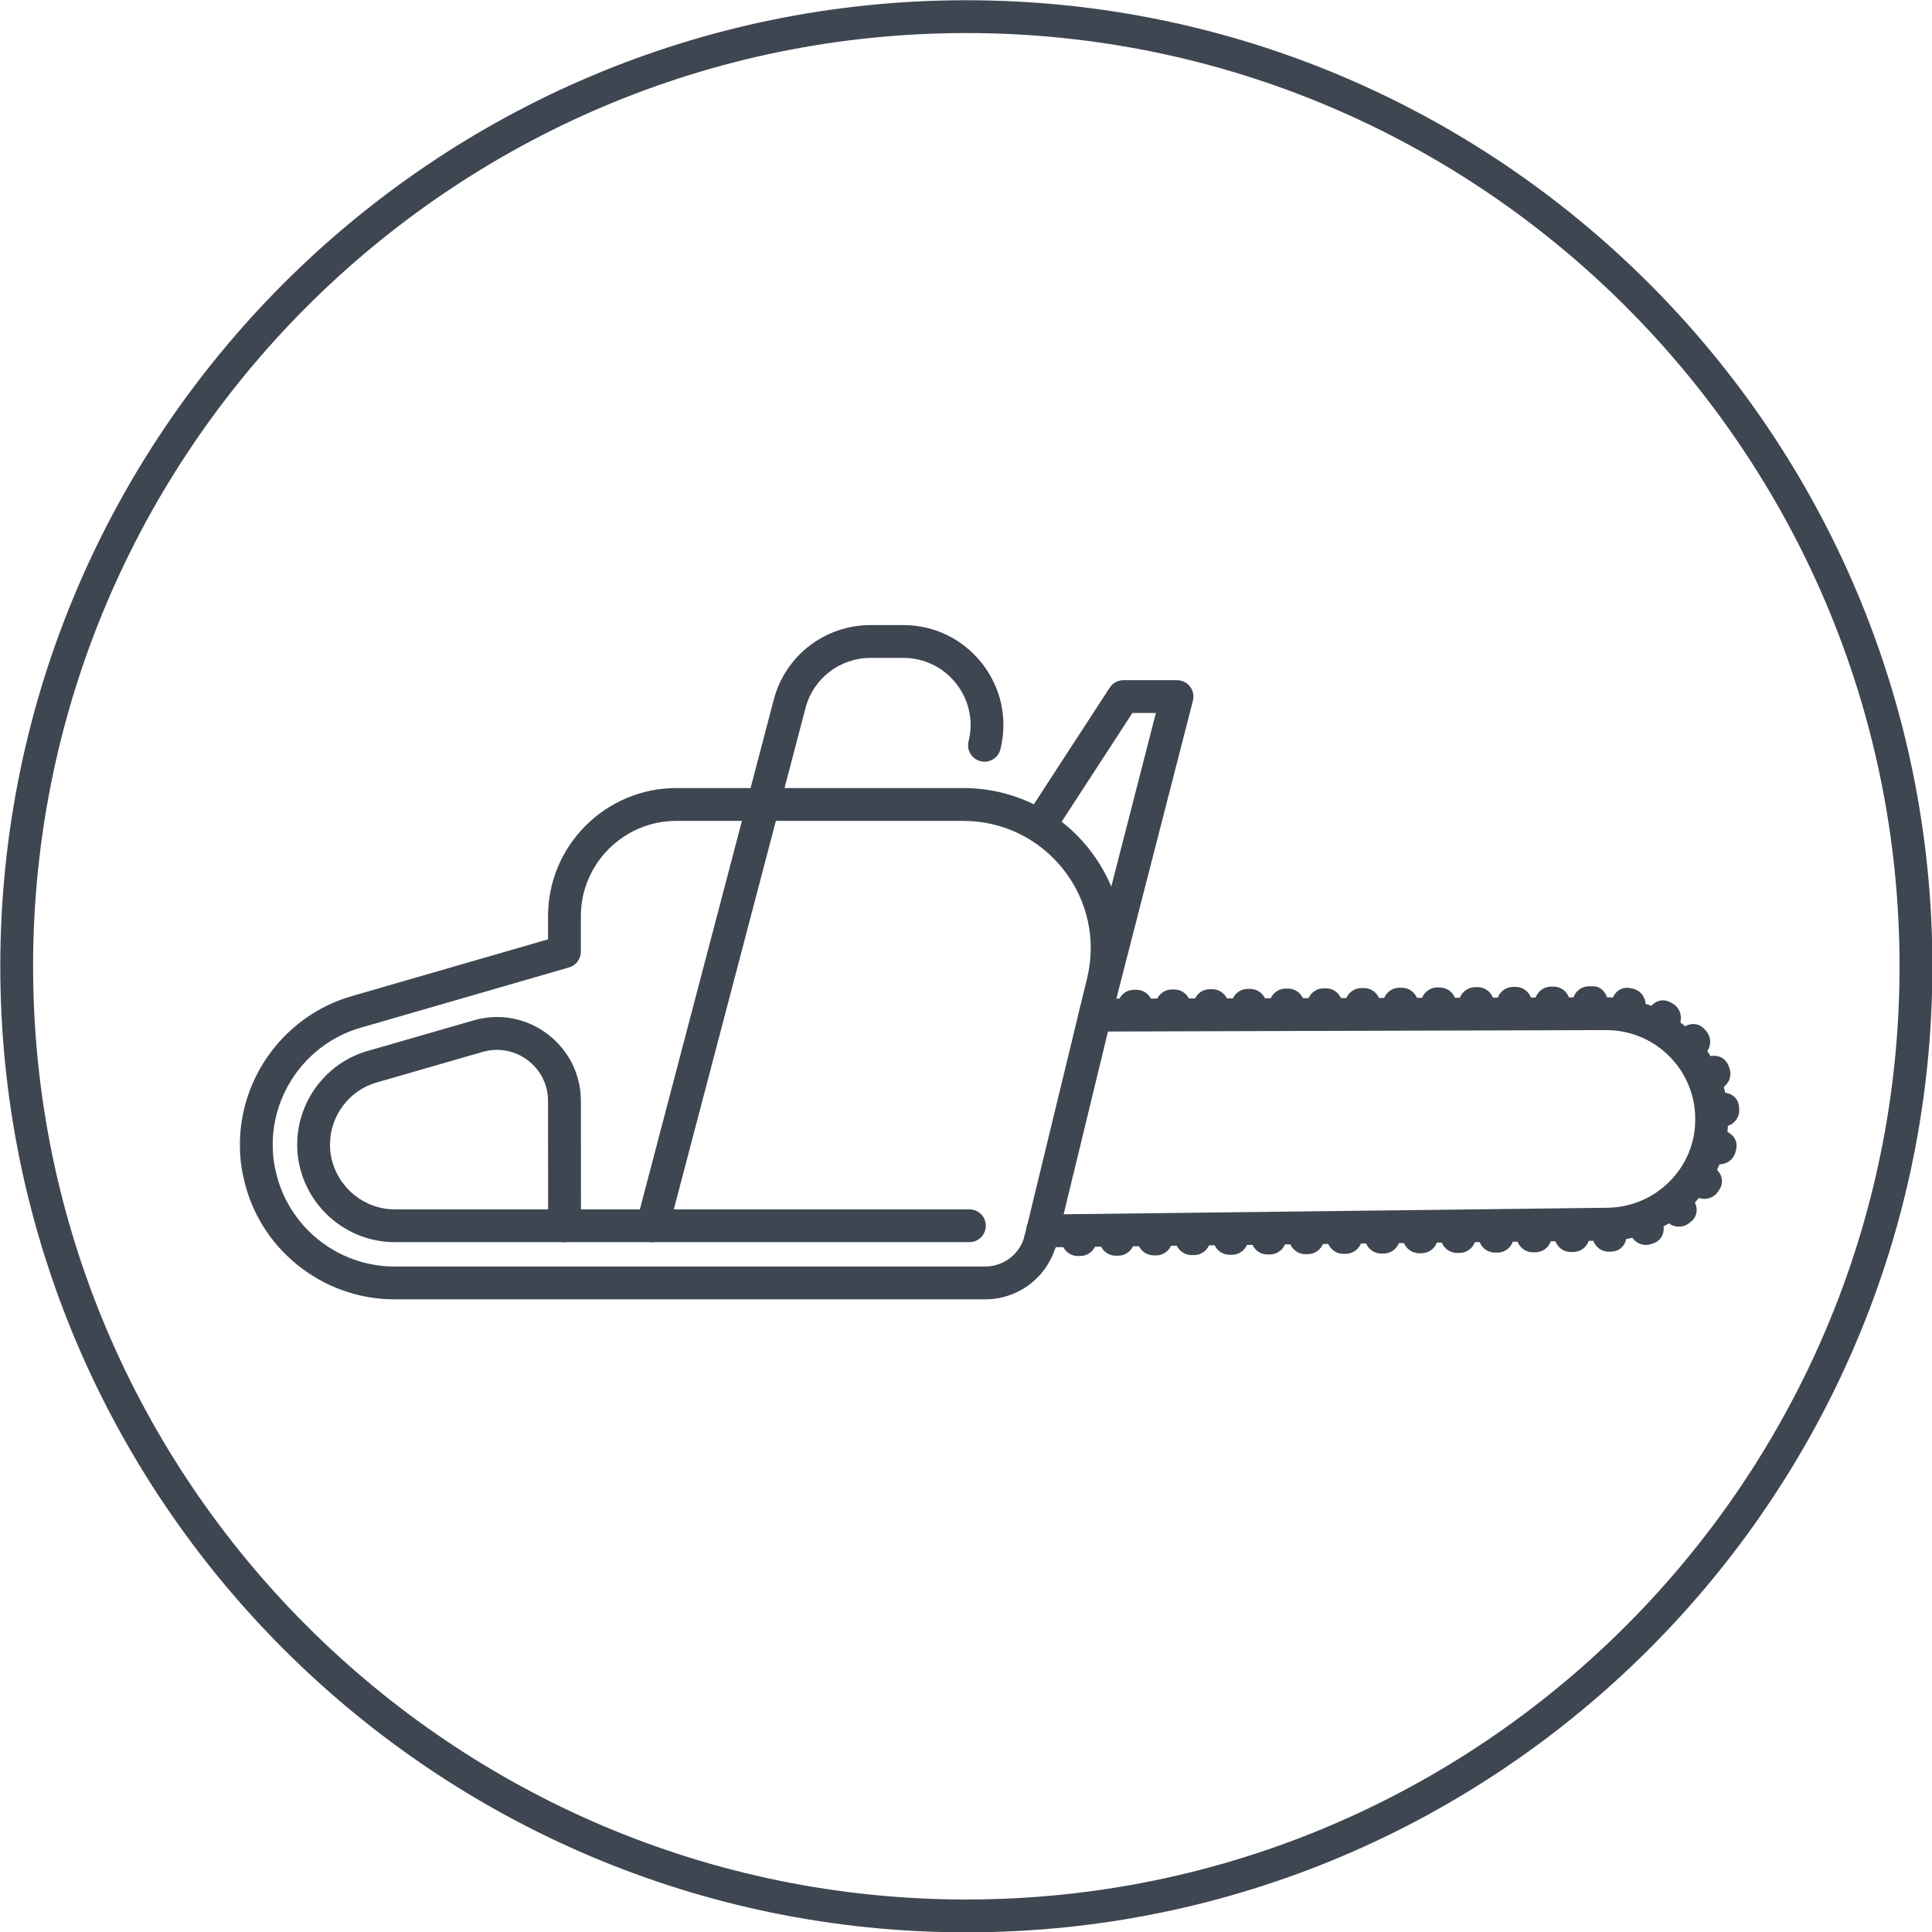 <?xml version="1.0" encoding="UTF-8"?>
<svg width="100" height="100" enable-background="new 0 0 480 480" version="1.1" viewBox="0 0 100 100" xml:space="preserve" xmlns="http://www.w3.org/2000/svg" xmlns:cc="http://creativecommons.org/ns#" xmlns:dc="http://purl.org/dc/elements/1.1/" xmlns:rdf="http://www.w3.org/1999/02/22-rdf-syntax-ns#">











<g transform="matrix(1.213 0 0 1.213 -176.11 -176.11)">
	
		<path d="m186.42 227.64c-22.73 0-41.222-18.492-41.222-41.222s18.492-41.222 41.222-41.222c22.729 0 41.222 18.492 41.222 41.222 0 22.729-18.493 41.222-41.222 41.222zm0-81.044c-21.958 0-39.822 17.864-39.822 39.822s17.864 39.821 39.822 39.821 39.821-17.864 39.821-39.821c0-21.958-17.863-39.822-39.821-39.822z" fill="#3E4651"/>
	
	
		
			<path d="m169.27 198.19h-7.237c-1.979 0-3.698-1.414-4.087-3.36-0.049-0.222-0.078-0.505-0.078-0.805 0-1.839 1.228-3.479 2.985-3.989l4.541-1.31c1.089-0.317 2.239-0.105 3.147 0.578 0.909 0.684 1.431 1.728 1.432 2.864l3e-3 5.319c0 0.292-0.179 0.543-0.434 0.648-0.084 0.035-0.176 0.055-0.272 0.055zm-2.877-8.206c-0.204 0-0.41 0.029-0.612 0.087l-4.54 1.31c-1.162 0.337-1.974 1.424-1.974 2.644 0 0.196 0.017 0.379 0.047 0.515 0.262 1.31 1.404 2.25 2.718 2.25h6.542l-3e-3 -4.621c0-0.693-0.318-1.329-0.872-1.746-0.384-0.289-0.84-0.439-1.306-0.439z" fill="#3E4651"/>
		
		
			<path d="m187.22 200.63h-25.196c-3.129 0-5.846-2.215-6.461-5.267-0.093-0.392-0.141-0.836-0.141-1.335 0-2.917 1.955-5.521 4.754-6.331l8.395-2.429v-0.988c0-3.015 2.458-5.468 5.479-5.468h12.237c2.114 0 4.076 0.954 5.382 2.617 1.303 1.659 1.764 3.786 1.265 5.835l-2.66 10.965c-0.345 1.415-1.6 2.401-3.054 2.401zm-13.171-20.417c-2.249 0-4.078 1.825-4.078 4.067v1.515c0 0.312-0.206 0.586-0.506 0.672l-8.9 2.575c-2.204 0.638-3.743 2.688-3.743 4.986 0 0.389 0.035 0.728 0.108 1.036 0.489 2.423 2.629 4.166 5.094 4.166h25.196c0.806 0 1.502-0.547 1.692-1.33l2.66-10.966c0.397-1.63 0.031-3.321-1.005-4.64-1.039-1.323-2.6-2.081-4.281-2.081z" fill="#3E4651"/>
		
		
			<path d="m186.55 198.19h-17.283c-0.387 0-0.7-0.313-0.7-0.7s0.313-0.7 0.7-0.7h17.283c0.387 0 0.7 0.313 0.7 0.7s-0.313 0.7-0.7 0.7z" fill="#3E4651"/>
		
		
			
				<path d="m192.06 188.83-0.059-0.699 0.011-0.7c0.385 0 0.717 0.311 0.72 0.696 2e-3 0.384-0.287 0.699-0.672 0.703z" fill="#3E4651"/>
			
			
				<path d="m191.18 198.78c-0.384 0-0.696-0.309-0.7-0.693-3e-3 -0.387 0.307-0.703 0.693-0.707l0.101-1e-3h7e-3c0.384 0 0.696 0.309 0.7 0.693 3e-3 0.387-0.307 0.703-0.693 0.707l-0.101 1e-3h-7e-3zm1.618-0.013c-0.384 0-0.696-0.309-0.7-0.693-3e-3 -0.387 0.307-0.703 0.693-0.707l0.101-1e-3h7e-3c0.384 0 0.696 0.309 0.7 0.693 3e-3 0.387-0.307 0.704-0.693 0.707l-0.101 1e-3h-7e-3zm1.618-0.013c-0.385 0-0.698-0.312-0.7-0.697-1e-3 -0.386 0.31-0.701 0.697-0.703h0.101 3e-3c0.385 0 0.698 0.312 0.7 0.697 1e-3 0.387-0.31 0.702-0.697 0.704h-0.101c0-1e-3 -2e-3 -1e-3 -3e-3 -1e-3zm1.618-0.013c-0.385 0-0.698-0.312-0.7-0.697-1e-3 -0.387 0.31-0.702 0.697-0.704h0.101 3e-3c0.385 0 0.698 0.312 0.7 0.697 1e-3 0.387-0.31 0.702-0.697 0.704h-0.101-3e-3zm1.618-0.013c-0.384 0-0.696-0.309-0.7-0.693-3e-3 -0.387 0.307-0.703 0.693-0.707l0.101-1e-3h7e-3c0.384 0 0.696 0.309 0.7 0.693 3e-3 0.387-0.307 0.703-0.693 0.707l-0.101 1e-3h-7e-3zm1.618-0.013c-0.384 0-0.696-0.309-0.7-0.693-3e-3 -0.387 0.307-0.703 0.693-0.707l0.101-1e-3h7e-3c0.384 0 0.696 0.309 0.7 0.693 3e-3 0.387-0.307 0.703-0.693 0.707l-0.101 1e-3h-7e-3zm1.618-0.013c-0.384 0-0.696-0.309-0.7-0.693-3e-3 -0.387 0.307-0.703 0.693-0.707l0.101-1e-3h7e-3c0.384 0 0.696 0.309 0.7 0.693 3e-3 0.387-0.307 0.703-0.693 0.707l-0.101 1e-3h-7e-3zm1.618-0.014c-0.384 0-0.696-0.309-0.7-0.693-3e-3 -0.387 0.307-0.703 0.693-0.707l0.101-1e-3h7e-3c0.384 0 0.696 0.309 0.7 0.693 3e-3 0.387-0.307 0.703-0.693 0.707l-0.101 1e-3h-7e-3zm1.618-0.013c-0.384 0-0.696-0.309-0.7-0.693-3e-3 -0.387 0.307-0.703 0.693-0.707l0.101-1e-3h7e-3c0.384 0 0.696 0.309 0.7 0.693 3e-3 0.387-0.307 0.703-0.693 0.707l-0.101 1e-3h-7e-3zm1.618-0.013c-0.385 0-0.698-0.312-0.7-0.697-1e-3 -0.387 0.31-0.702 0.697-0.704h0.101 3e-3c0.385 0 0.698 0.312 0.7 0.697 1e-3 0.387-0.31 0.702-0.697 0.704h-0.101-3e-3zm1.618-0.013c-0.385 0-0.698-0.312-0.7-0.697-1e-3 -0.387 0.31-0.702 0.697-0.704h0.101 3e-3c0.385 0 0.698 0.312 0.7 0.697 1e-3 0.387-0.31 0.702-0.697 0.704h-0.101-3e-3zm1.618-0.013c-0.384 0-0.696-0.309-0.7-0.693-3e-3 -0.387 0.307-0.703 0.693-0.707l0.101-1e-3h7e-3c0.384 0 0.696 0.309 0.7 0.693 3e-3 0.387-0.307 0.703-0.693 0.707l-0.101 1e-3h-7e-3zm1.618-0.013c-0.384 0-0.696-0.309-0.7-0.693-3e-3 -0.387 0.307-0.703 0.693-0.707l0.101-1e-3h7e-3c0.384 0 0.696 0.309 0.7 0.693 3e-3 0.387-0.307 0.703-0.693 0.707l-0.101 1e-3h-7e-3zm1.618-0.013c-0.384 0-0.696-0.309-0.7-0.693-3e-3 -0.387 0.307-0.703 0.693-0.707l0.101-1e-3h7e-3c0.384 0 0.696 0.309 0.7 0.693 3e-3 0.387-0.307 0.703-0.693 0.707l-0.101 1e-3h-7e-3zm1.619-0.014c-0.382 0-0.694-0.307-0.7-0.69-6e-3 -0.387 0.303-0.705 0.689-0.71 0.377-0.022 0.753 0.281 0.77 0.667s-0.243 0.712-0.629 0.729l-0.121 3e-3c-2e-3 1e-3 -5e-3 1e-3 -9e-3 1e-3zm1.585-0.287c-0.288 0-0.558-0.179-0.66-0.466-0.129-0.364 0.062-0.764 0.426-0.893 0.363-0.136 0.807 0.032 0.942 0.395 0.136 0.362-6e-3 0.75-0.369 0.886l-0.107 0.039c-0.076 0.026-0.155 0.039-0.232 0.039zm1.409-0.779c-0.206 0-0.41-0.09-0.548-0.264-0.241-0.302-0.191-0.743 0.111-0.983 0.3-0.245 0.777-0.228 1.021 0.071 0.244 0.3 0.235 0.711-0.064 0.956l-0.085 0.068c-0.129 0.102-0.282 0.152-0.435 0.152zm1.088-1.188c-0.132 0-0.265-0.037-0.383-0.115-0.323-0.212-0.414-0.646-0.202-0.969 0.208-0.325 0.666-0.458 0.992-0.252 0.326 0.208 0.446 0.602 0.239 0.927l-0.06 0.093c-0.134 0.204-0.358 0.316-0.586 0.316zm0.649-1.475c-0.057 0-0.115-7e-3 -0.173-0.021-0.375-0.095-0.601-0.476-0.506-0.851 0.09-0.376 0.474-0.654 0.854-0.563 0.376 0.09 0.619 0.423 0.529 0.799l-0.026 0.108c-0.081 0.317-0.366 0.528-0.678 0.528zm0.135-1.605c-0.363 0-0.67-0.281-0.697-0.649-0.033-0.385 0.248-0.77 0.633-0.804 0.38-0.029 0.721 0.205 0.754 0.591l9e-3 0.11c0.028 0.385-0.261 0.721-0.647 0.75-0.018 1e-3 -0.035 2e-3 -0.052 2e-3zm-0.374-1.565c-0.273 0-0.533-0.161-0.646-0.428-0.157-0.353-0.016-0.807 0.338-0.964 0.352-0.155 0.749-0.038 0.906 0.315l0.046 0.105c0.15 0.356-0.017 0.767-0.373 0.917-0.089 0.037-0.181 0.055-0.271 0.055zm-0.866-1.359c-0.191 0-0.382-0.078-0.52-0.231-0.262-0.284-0.275-0.762 9e-3 -1.023 0.285-0.262 0.697-0.278 0.958 5e-3l0.074 0.081c0.259 0.287 0.236 0.729-0.051 0.989-0.135 0.119-0.302 0.179-0.47 0.179zm-1.247-1.022c-0.12 0-0.241-0.031-0.352-0.096-0.339-0.186-0.499-0.632-0.313-0.971 0.187-0.338 0.576-0.482 0.915-0.296l0.103 0.059c0.334 0.195 0.447 0.623 0.252 0.957-0.129 0.222-0.364 0.347-0.605 0.347zm-22.639-0.495c-0.384 0-0.696-0.309-0.7-0.693-3e-3 -0.387 0.307-0.703 0.693-0.707l0.101-1e-3h7e-3c0.384 0 0.696 0.309 0.7 0.693 3e-3 0.387-0.307 0.703-0.693 0.707l-0.101 1e-3h-7e-3zm1.618-0.012c-0.384 0-0.696-0.309-0.7-0.693-3e-3 -0.387 0.307-0.703 0.693-0.707l0.101-1e-3h7e-3c0.384 0 0.696 0.309 0.7 0.693 3e-3 0.387-0.307 0.704-0.693 0.707l-0.101 1e-3h-7e-3zm1.618-0.012c-0.384 0-0.696-0.309-0.7-0.693-3e-3 -0.387 0.307-0.703 0.693-0.707l0.101-1e-3h7e-3c0.384 0 0.696 0.309 0.7 0.693 3e-3 0.387-0.307 0.703-0.693 0.707l-0.101 1e-3h-7e-3zm1.618-0.013c-0.385 0-0.698-0.312-0.7-0.697-1e-3 -0.387 0.31-0.702 0.697-0.704h0.101 3e-3c0.385 0 0.698 0.312 0.7 0.697 1e-3 0.387-0.31 0.702-0.697 0.704h-0.101-3e-3zm1.618-0.012c-0.385 0-0.698-0.312-0.7-0.697-1e-3 -0.387 0.31-0.702 0.697-0.704h0.101 3e-3c0.385 0 0.698 0.312 0.7 0.697 1e-3 0.387-0.31 0.702-0.697 0.704h-0.101-3e-3zm1.618-0.012c-0.384 0-0.696-0.309-0.7-0.693-3e-3 -0.387 0.307-0.703 0.693-0.707l0.101-1e-3h7e-3c0.384 0 0.696 0.309 0.7 0.693 3e-3 0.387-0.307 0.703-0.693 0.707l-0.101 1e-3h-7e-3zm13.042-5e-3c-0.044 0-0.088-4e-3 -0.132-0.013-0.381-0.067-0.68-0.438-0.613-0.819s0.385-0.643 0.766-0.576l0.109 0.02c0.38 0.073 0.629 0.439 0.556 0.819-0.064 0.336-0.357 0.569-0.686 0.569zm-11.424-7e-3c-0.384 0-0.696-0.309-0.7-0.693-3e-3 -0.387 0.307-0.704 0.693-0.707l0.101-1e-3h7e-3c0.384 0 0.696 0.309 0.7 0.693 3e-3 0.387-0.307 0.703-0.693 0.707l-0.101 1e-3h-7e-3zm1.618-0.013c-0.385 0-0.698-0.312-0.7-0.697-1e-3 -0.387 0.31-0.702 0.697-0.704h0.102 3e-3c0.385 0 0.698 0.312 0.7 0.697 1e-3 0.387-0.31 0.702-0.697 0.704h-0.102-3e-3zm1.618-0.012c-0.385 0-0.698-0.312-0.7-0.697-1e-3 -0.387 0.31-0.702 0.697-0.704h0.101 3e-3c0.385 0 0.698 0.312 0.7 0.697 1e-3 0.387-0.31 0.702-0.697 0.704h-0.101-3e-3zm1.618-0.013c-0.384 0-0.696-0.309-0.7-0.694-3e-3 -0.386 0.307-0.703 0.693-0.707l0.101-1e-3h7e-3c0.384 0 0.696 0.31 0.7 0.694 3e-3 0.386-0.307 0.703-0.693 0.707l-0.101 1e-3h-7e-3zm1.619-0.012c-0.384 0-0.696-0.31-0.7-0.693-3e-3 -0.387 0.307-0.703 0.693-0.707l0.101-1e-3h7e-3c0.384 0 0.696 0.309 0.7 0.693 3e-3 0.387-0.307 0.703-0.693 0.707l-0.101 1e-3h-7e-3zm1.618-0.012c-0.384 0-0.696-0.309-0.7-0.693-3e-3 -0.387 0.307-0.703 0.693-0.707l0.101-1e-3h7e-3c0.384 0 0.696 0.309 0.7 0.693 3e-3 0.387-0.307 0.703-0.693 0.707l-0.101 1e-3h-7e-3zm1.617-0.013c-0.385 0-0.698-0.312-0.7-0.697-1e-3 -0.387 0.31-0.702 0.697-0.704h0.101c0.409-0.044 0.701 0.311 0.704 0.697 1e-3 0.387-0.31 0.702-0.697 0.704h-0.101-4e-3z" fill="#3E4651"/>
			
			
				<path d="m189.58 198.79c-0.384 0-0.696-0.309-0.7-0.693-3e-3 -0.387 0.307-0.703 0.693-0.707h7e-3c0.384 0 0.721 0.309 0.725 0.693 4e-3 0.386-0.281 0.703-0.668 0.707h-0.05-7e-3z" fill="#3E4651"/>
			
		
		
			<path d="m189.67 198.41c-0.383 0-0.695-0.308-0.7-0.692-5e-3 -0.387 0.305-0.704 0.691-0.708l24.092-0.288c1.019-9e-3 1.971-0.41 2.683-1.131 0.717-0.726 1.102-1.677 1.086-2.679-9e-3 -2.087-1.709-3.771-3.793-3.771h-0.016l-21.795 0.062-0.012-1.4h0.01l21.792-0.062h0.022c2.853 0 5.18 2.309 5.192 5.157 0.022 1.373-0.506 2.682-1.49 3.677-0.974 0.987-2.275 1.536-3.665 1.548l-24.089 0.288c-2e-3 -1e-3 -5e-3 -1e-3 -8e-3 -1e-3z" fill="#3E4651"/>
		
		
			<path d="m191.88 189.35c-0.058 0-0.116-7e-3 -0.175-0.022-0.375-0.096-0.6-0.478-0.503-0.852l3.306-12.866h-1.003l-3.296 5.067c-0.211 0.324-0.644 0.417-0.969 0.206-0.324-0.211-0.416-0.645-0.205-0.969l3.503-5.386c0.129-0.198 0.35-0.318 0.587-0.318h2.286c0.216 0 0.42 0.1 0.553 0.271 0.132 0.171 0.179 0.394 0.125 0.604l-3.531 13.74c-0.082 0.315-0.366 0.525-0.678 0.525z" fill="#3E4651"/>
		
		
			<path d="m173.03 198.19c-0.059 0-0.119-7e-3 -0.178-0.023-0.374-0.099-0.598-0.481-0.5-0.855l5.849-22.261c0.482-1.878 2.181-3.193 4.131-3.193h1.398c1.324 0 2.551 0.599 3.367 1.644 0.814 1.043 1.097 2.375 0.777 3.656-0.094 0.375-0.475 0.602-0.849 0.509-0.375-0.094-0.603-0.474-0.509-0.849 0.215-0.859 0.024-1.754-0.522-2.454-0.548-0.702-1.374-1.105-2.263-1.105h-1.398c-1.311 0-2.452 0.882-2.776 2.144l-5.85 22.265c-0.083 0.314-0.366 0.522-0.677 0.522z" fill="#3E4651"/>
		
	
</g>





</svg>
